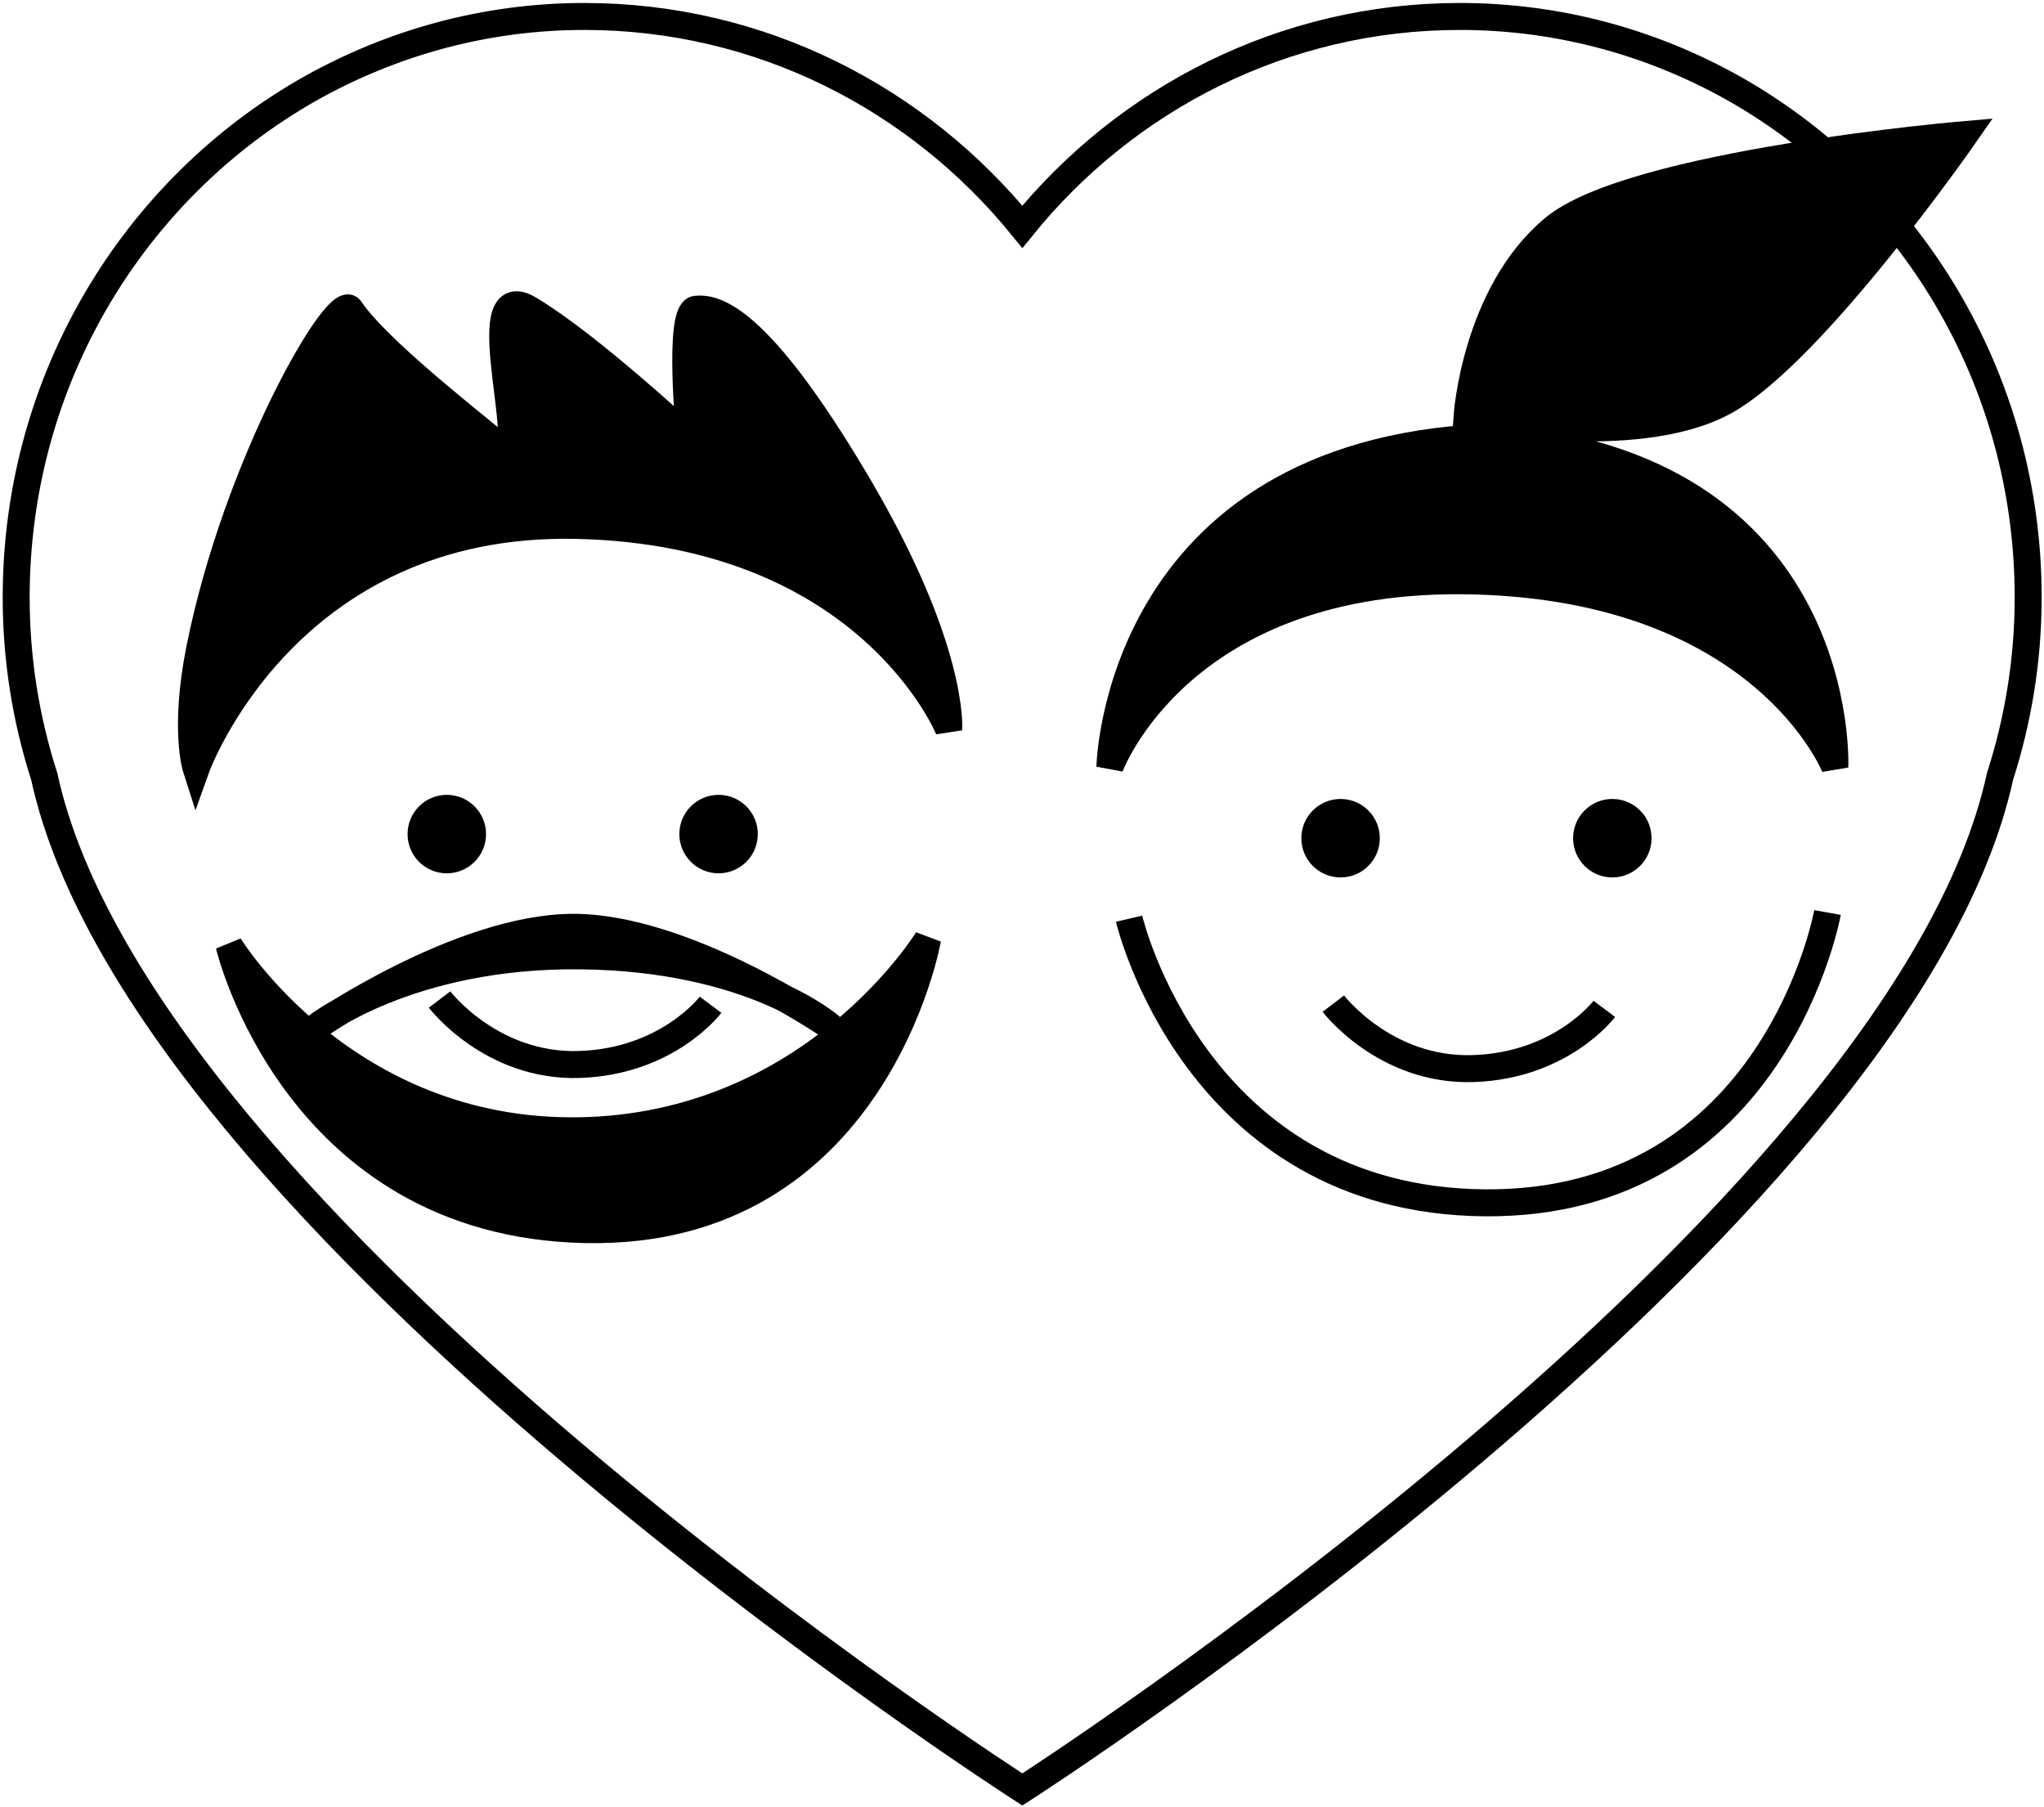 <?xml version="1.0" encoding="UTF-8" standalone="no"?>
<svg width="379px" height="335px" viewBox="0 0 379 335" version="1.1" xmlns="http://www.w3.org/2000/svg" xmlns:xlink="http://www.w3.org/1999/xlink">
    <!-- Generator: Sketch 3.6.1 (26313) - http://www.bohemiancoding.com/sketch -->
    <title>Logo</title>
    <desc>Created with Sketch.</desc>
    <defs></defs>
    <g id="Page-1" stroke="none" stroke-width="1" fill="none" fill-rule="evenodd">
        <g id="Logo" transform="translate(3, 3)" stroke-width="5" stroke="#000000">
            <g id="heart95">
                <path d="M318.577,13.444 C303.473,4.942 286.148,0.052 267.665,0.052 C235.054,0.052 205.849,15.236 186.565,39.045 C167.189,15.236 138.012,0.052 105.356,0.052 C86.917,0.052 69.625,4.942 54.486,13.444 C22.006,31.822 0,67.158 0,107.765 C0,119.391 1.852,130.54 5.205,140.97 C23.29,224.03 186.565,328.784 186.565,328.784 C186.565,328.784 349.731,224.032 367.842,140.97 C371.195,130.54 373.066,119.375 373.066,107.765 C373.066,67.173 351.059,31.848 318.577,13.444 L318.577,13.444 Z" id="Shape"></path>
            </g>
            <g id="malin" transform="translate(202, 21)">
                <g id="Group">
                    <path d="M0.798,118.199 C0.798,118.199 13.848,82.45 67.96,83.708 C122.072,84.965 135.215,118.199 135.215,118.199 C135.215,118.199 137.724,61.445 70.621,57.055 C1.954,60.191 0.798,118.199 0.798,118.199 L0.798,118.199 Z" id="Shape" fill="#000000"></path>
                    <path d="M42.229,162.083 C42.229,162.083 51.811,174.679 68.198,174.125 C84.585,173.571 92.475,163.052 92.475,163.052" id="Shape"></path>
                    <circle id="Oval" fill="#000000" cx="43.569" cy="131.411" r="4.776"></circle>
                    <circle id="Oval" fill="#000000" cx="93.96" cy="131.411" r="4.776"></circle>
                    <path d="M67.013,53.236 C67.013,53.236 68.524,30.469 83.094,18.335 C97.664,6.2 159.359,0.943 159.359,0.943 C159.359,0.943 131.15,41.528 114.684,50.498 C98.217,59.466 67.013,53.236 67.013,53.236 L67.013,53.236 Z" id="Shape" fill="#000000"></path>
                    <path d="M4.353,146.332 C4.353,146.332 16.534,198.579 70.333,199.015 C124.132,199.45 133.859,145.187 133.859,145.187" id="Shape"></path>
                </g>
            </g>
            <g id="orkan" transform="translate(32, 53)">
                <g id="Group">
                    <path d="M136.992,118.15 C136.992,118.15 127.293,173.123 73.466,171.978 C19.639,170.832 7.486,119.296 7.486,119.296 C7.486,119.296 28.84,154.33 72.32,153.654 C115.799,152.977 136.992,118.15 136.992,118.15 L136.992,118.15 Z" id="Shape" fill="#000000"></path>
                    <path d="M1.364,86.47 C1.364,86.47 17.922,40.16 72.034,41.418 C126.146,42.676 140.907,79.211 140.907,79.211 C140.907,79.211 142.109,64.323 123.785,33.401 C105.461,2.479 97.486,0.999 94.044,1.334 C90.602,1.669 92.916,25.384 92.916,25.384 C92.916,25.384 74.601,8.214 63.148,1.334 C51.696,-5.547 64.794,32.586 57.426,26.53 C50.06,20.473 34.524,8.214 29.943,1.334 C27.652,-2.106 8.893,29.968 2.021,64.326 C-0.963,79.25 1.364,86.47 1.364,86.47 L1.364,86.47 Z" id="Shape" fill="#000000"></path>
                    <path d="M23.668,134.39 C23.668,134.39 50.177,116.072 71.093,115.933 C92.008,115.794 119.073,134.39 119.073,134.39 C119.073,134.39 104.692,121.587 72.698,121.222 C40.706,120.857 23.668,134.39 23.668,134.39 L23.668,134.39 Z" id="Shape" fill="#000000"></path>
                    <path d="M46.507,129.322 C46.507,129.322 56.088,141.918 72.475,141.363 C88.863,140.81 96.753,130.291 96.753,130.291" id="Shape"></path>
                    <circle id="Oval" fill="#000000" cx="47.847" cy="98.648" r="4.776"></circle>
                    <circle id="Oval" fill="#000000" cx="98.238" cy="98.648" r="4.775"></circle>
                </g>
            </g>
        </g>
    </g>
</svg>